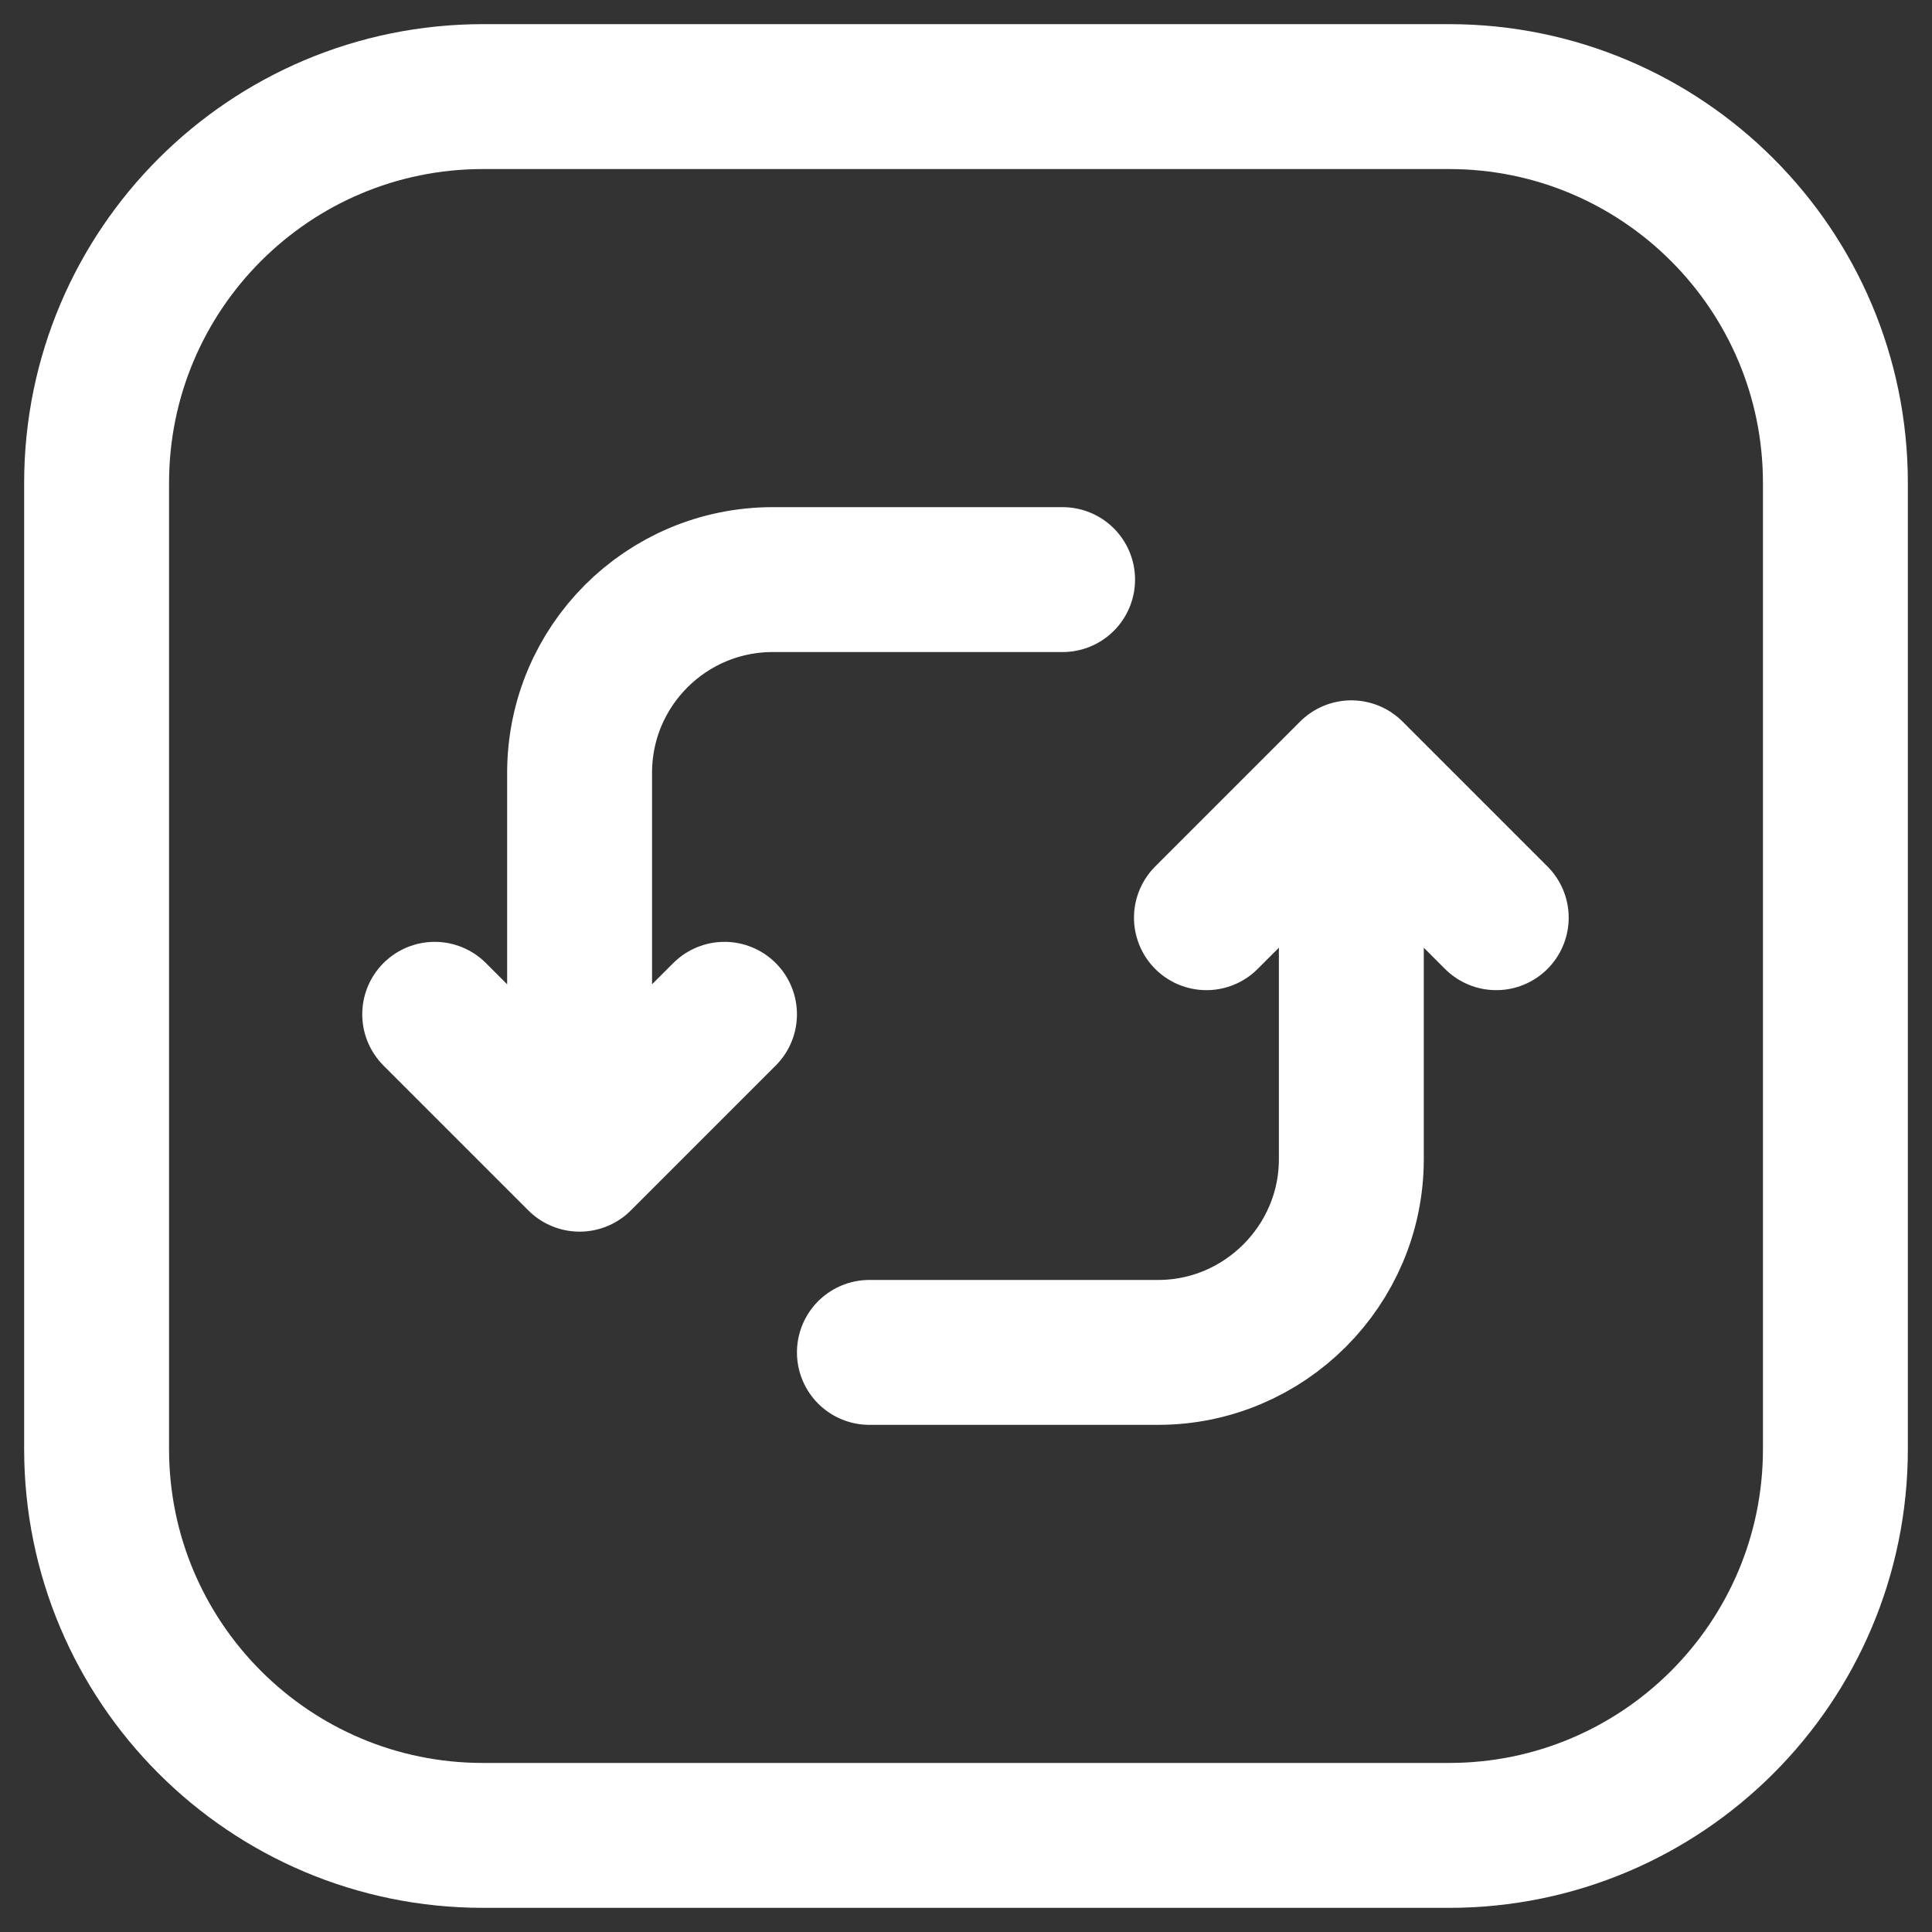 <svg width="20" height="20" viewBox="0 0 20 20" fill="none" xmlns="http://www.w3.org/2000/svg">
<rect x="0" y="0" width="20" height="20" fill="#333333" stroke="none"/>
<path d="M15.489 9.5L13.989 8M13.989 8L12.489 9.5M13.989 8V12C13.989 13.1 13.089 14 11.989 14H9M4.5 10.5L6 12M6 12L7.5 10.5M6 12V8C6 6.895 6.895 6 8 6H11M1 15V5C1 2.791 2.791 1 5 1H15C17.209 1 19 2.791 19 5V15C19 17.209 17.209 19 15 19H5C2.791 19 1 17.209 1 15Z" stroke="white" stroke-width="1.5" stroke-linecap="round" stroke-linejoin="round"/>
</svg>
